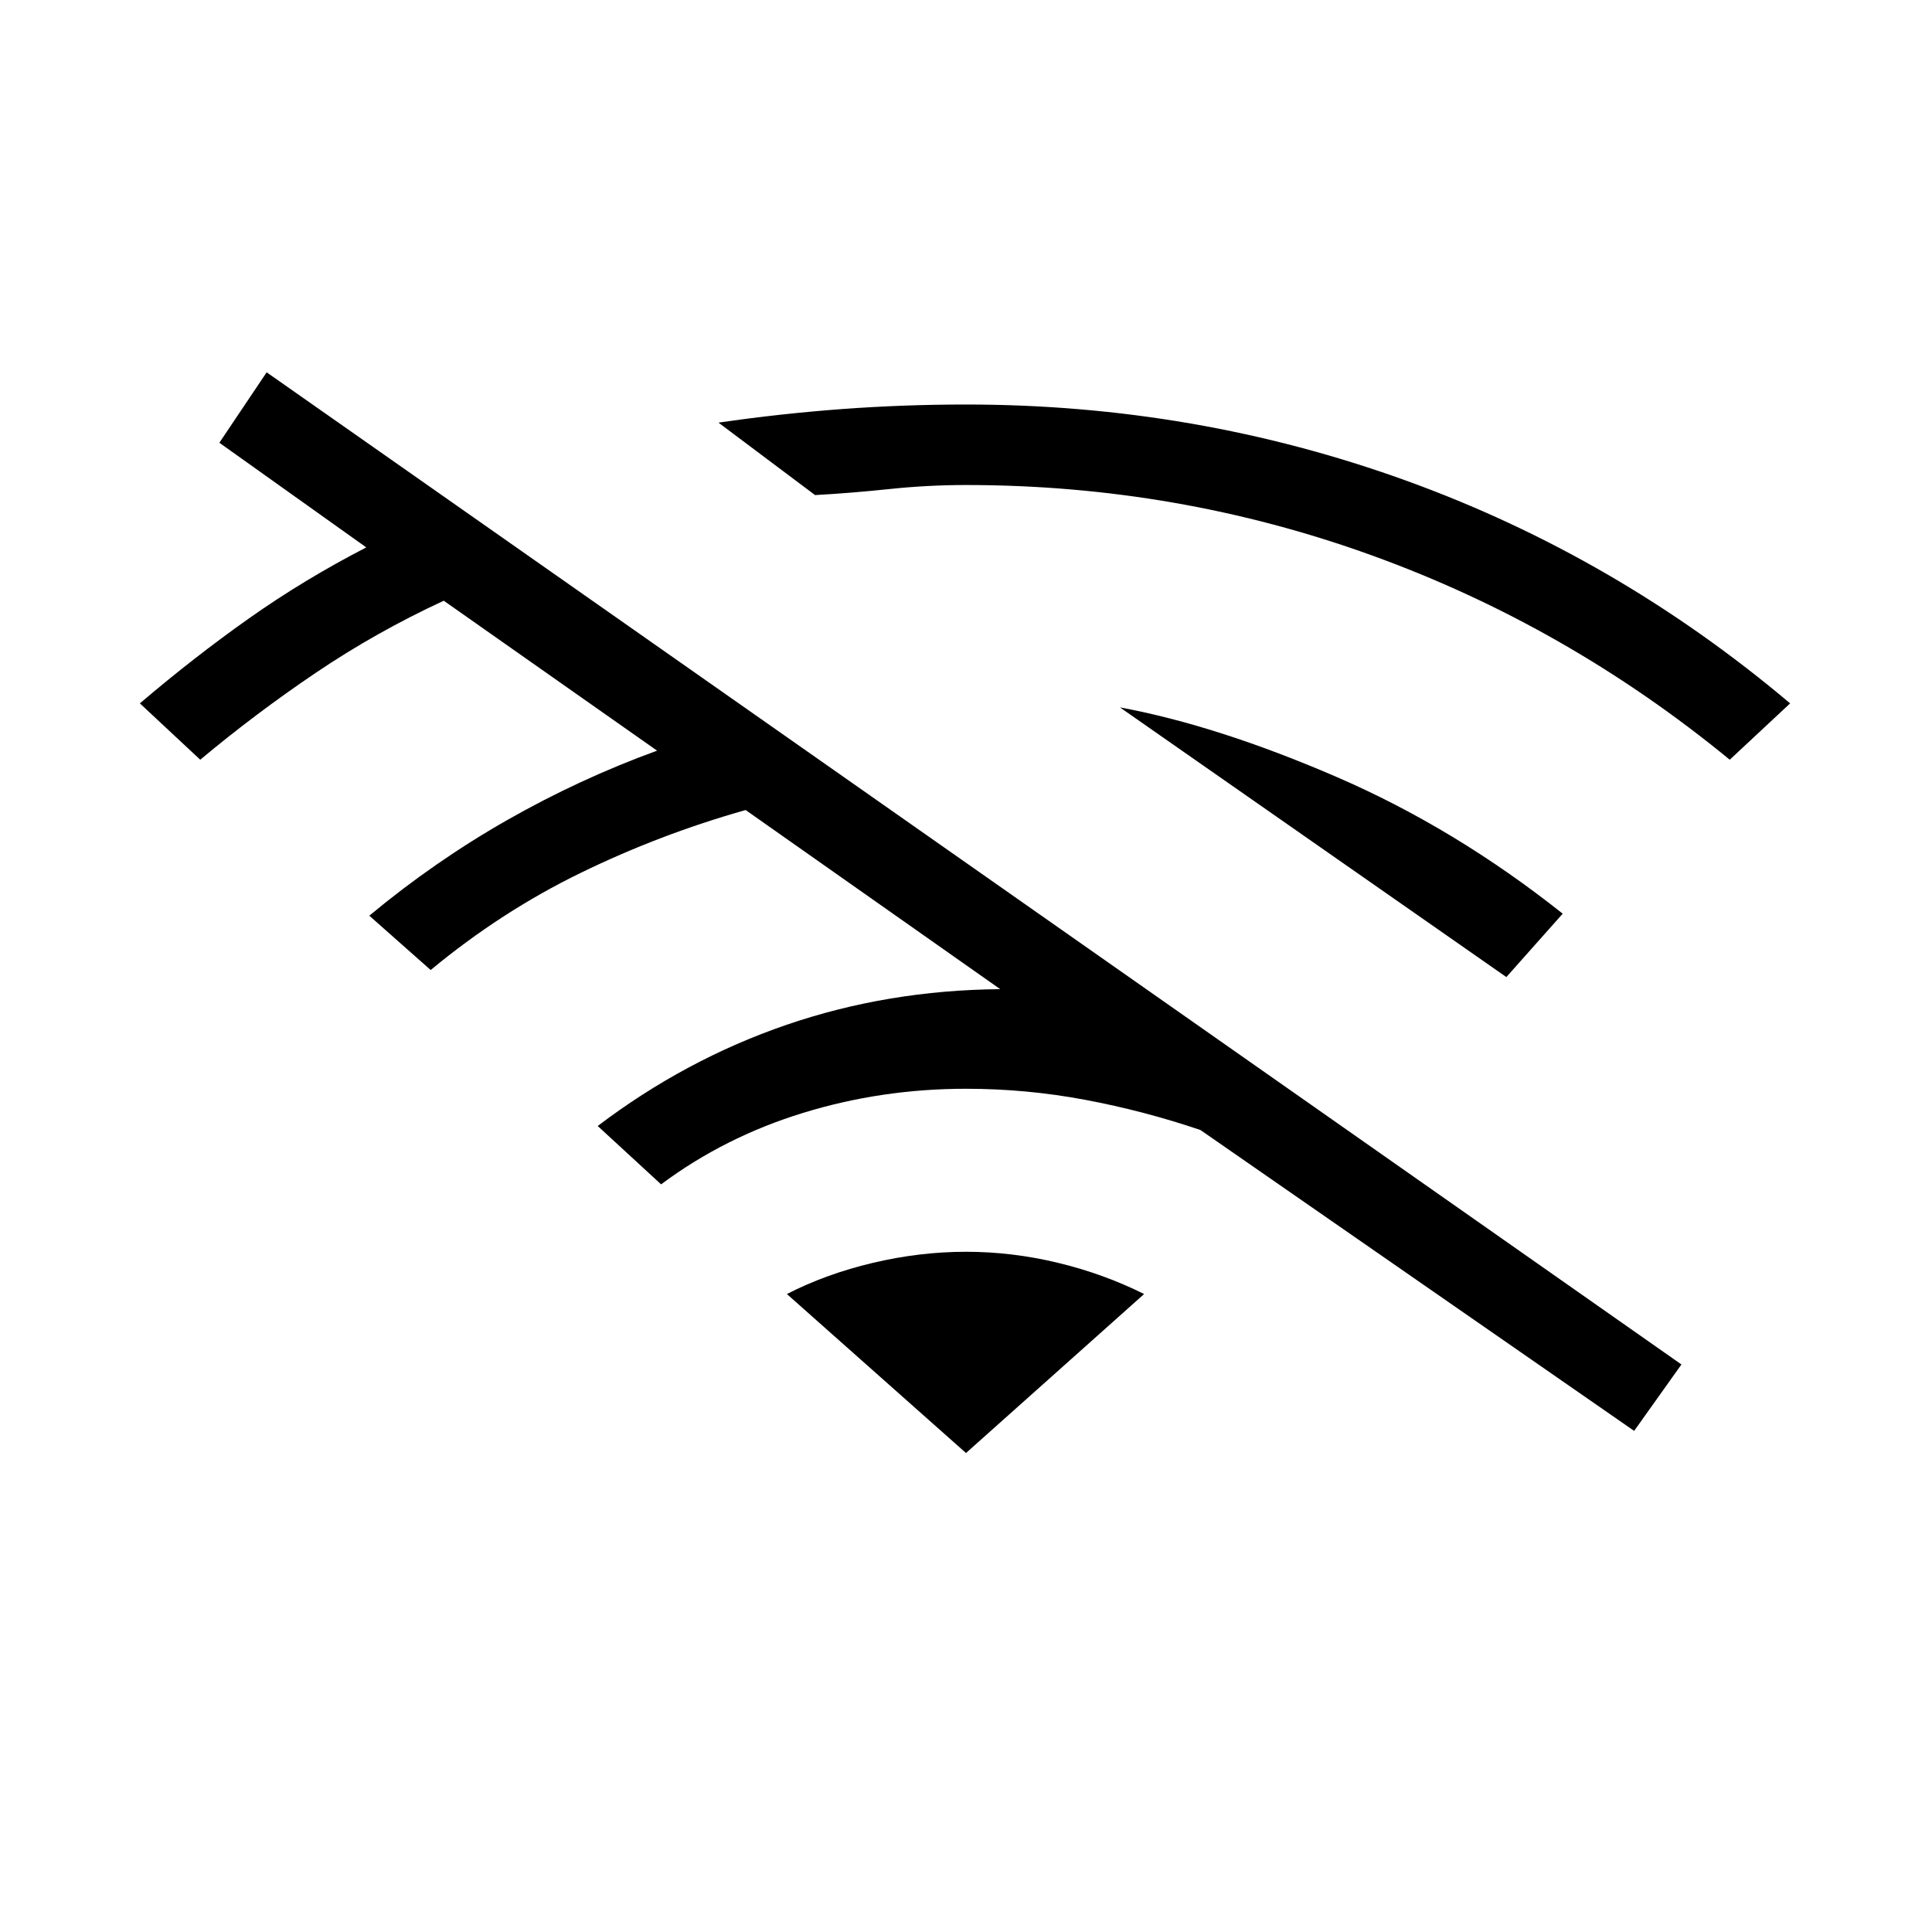 <svg xmlns="http://www.w3.org/2000/svg" height="20" viewBox="0 -960 960 960" width="20"><path d="m99.5-582.5-30-28q27-23 54.25-42.25T182-688l-73-52 23.5-35 703 493-23.5 33-215.5-149.5q-28-9.5-57.25-15T480-419q-42 0-81 12t-70.5 35.5l-31.5-29q43.5-33 93.75-50.25T497-468.5l-126.5-89q-42.5 12-82 31.25T214-478l-30.5-27q32.5-27 68.5-47.5t74.5-34.5l-106-74.5Q187-646 157-625.75T99.5-582.5ZM405-714l-48-36q31-4.5 61.5-6.75T480-759q114 0 218.5 37.75t191 110.75l-30 28Q778.5-649 681.75-684T480-719q-19 0-38 2t-37 3Zm343.5 239.5-192-134q48.5 9 107.5 34.5t112.5 68l-28 31.5ZM480-238l88.5-79q-20-10-42.75-15.5T480-338q-23 0-46.25 5.5T391-317l89 79Z"/></svg>